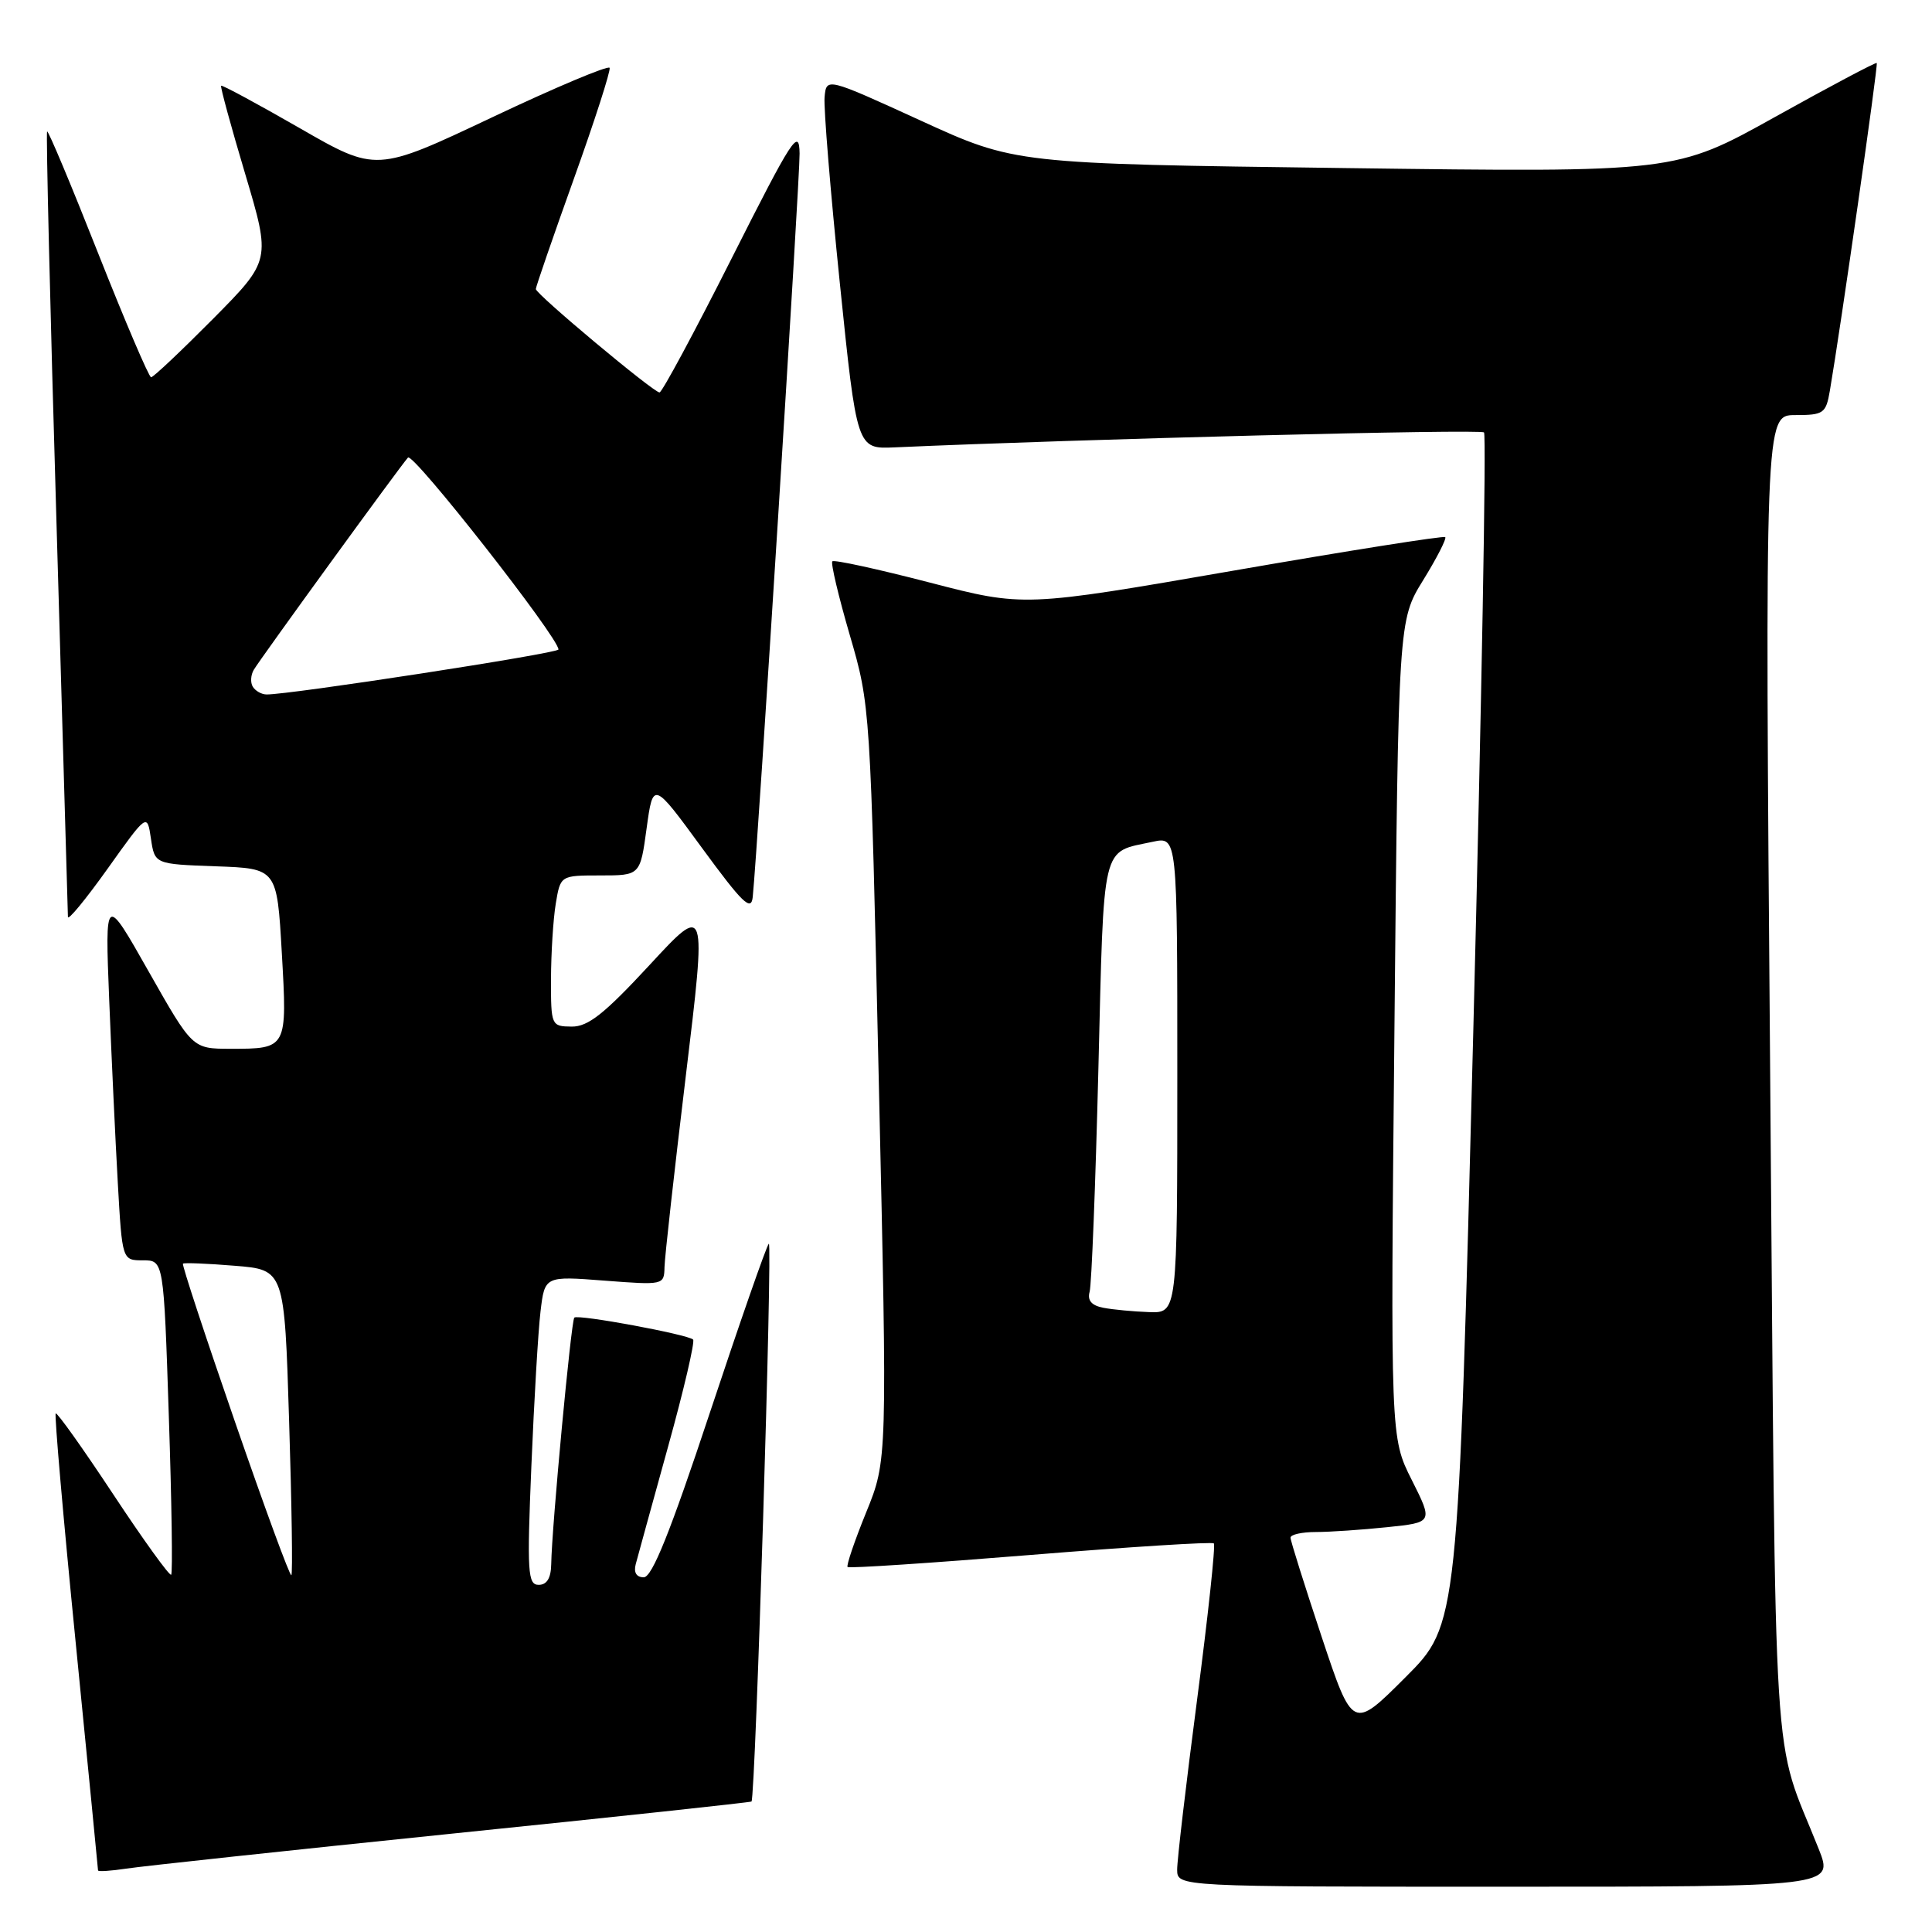 <?xml version="1.0" encoding="UTF-8" standalone="no"?>
<!DOCTYPE svg PUBLIC "-//W3C//DTD SVG 1.1//EN" "http://www.w3.org/Graphics/SVG/1.1/DTD/svg11.dtd" >
<svg xmlns="http://www.w3.org/2000/svg" xmlns:xlink="http://www.w3.org/1999/xlink" version="1.1" viewBox="0 0 256 256">
 <g >
 <path fill="currentColor"
d=" M 240.99 245.00 C 234.73 229.25 235.34 238.90 234.56 142.75 C 233.85 55.00 233.85 55.00 237.88 55.00 C 241.64 55.00 241.95 54.79 242.47 51.75 C 243.88 43.52 248.89 8.56 248.68 8.35 C 248.56 8.22 242.50 11.43 235.23 15.48 C 222.01 22.85 222.01 22.85 178.25 22.27 C 134.50 21.70 134.50 21.70 122.00 15.98 C 109.50 10.26 109.50 10.26 109.26 12.88 C 109.13 14.32 110.04 25.40 111.28 37.50 C 113.54 59.50 113.54 59.50 118.52 59.28 C 143.48 58.17 196.17 56.83 196.64 57.30 C 196.96 57.63 196.32 93.30 195.22 136.58 C 193.21 215.27 193.21 215.27 186.23 222.25 C 179.24 229.24 179.24 229.24 175.12 216.87 C 172.86 210.06 171.00 204.16 171.00 203.75 C 171.00 203.34 172.51 203.00 174.35 203.00 C 176.20 203.00 180.45 202.71 183.80 202.36 C 189.89 201.73 189.89 201.73 187.07 196.11 C 184.24 190.50 184.24 190.50 184.77 136.35 C 185.29 82.20 185.29 82.20 188.58 76.87 C 190.39 73.94 191.70 71.37 191.50 71.17 C 191.30 70.97 178.65 72.97 163.40 75.62 C 135.67 80.43 135.67 80.43 123.19 77.19 C 116.33 75.41 110.52 74.14 110.29 74.38 C 110.06 74.61 111.10 79.00 112.60 84.15 C 115.32 93.49 115.33 93.58 116.45 143.50 C 117.58 193.50 117.58 193.50 114.77 200.40 C 113.23 204.19 112.12 207.45 112.31 207.64 C 112.50 207.83 123.40 207.11 136.54 206.04 C 149.67 204.97 160.61 204.28 160.84 204.51 C 161.08 204.74 160.08 214.06 158.62 225.22 C 157.16 236.37 155.97 246.51 155.98 247.75 C 156.00 250.00 156.00 250.00 199.49 250.00 C 242.97 250.00 242.97 250.00 240.99 245.00 Z  M 59.96 242.96 C 81.66 240.74 99.49 238.82 99.58 238.71 C 100.10 238.04 102.39 164.22 101.87 164.80 C 101.53 165.18 98.01 175.29 94.04 187.25 C 88.82 202.99 86.41 209.00 85.30 209.00 C 84.33 209.00 83.94 208.36 84.24 207.25 C 84.49 206.29 86.42 199.31 88.51 191.74 C 90.61 184.18 92.10 177.77 91.84 177.50 C 91.15 176.82 76.58 174.12 76.10 174.59 C 75.68 174.99 73.11 202.40 73.04 207.25 C 73.01 209.10 72.47 210.00 71.38 210.00 C 69.93 210.00 69.82 208.37 70.41 194.25 C 70.77 185.59 71.31 176.38 71.62 173.79 C 72.18 169.08 72.18 169.08 80.09 169.69 C 87.93 170.29 88.00 170.28 88.05 167.90 C 88.08 166.58 89.35 155.19 90.87 142.59 C 93.64 119.68 93.64 119.68 86.07 127.87 C 80.08 134.34 77.93 136.05 75.75 136.03 C 73.05 136.00 73.00 135.90 73.01 129.75 C 73.02 126.31 73.30 121.81 73.64 119.75 C 74.26 116.00 74.26 116.00 79.54 116.00 C 84.83 116.00 84.83 116.00 85.68 109.75 C 86.54 103.50 86.54 103.50 93.02 112.36 C 98.38 119.68 99.54 120.81 99.74 118.86 C 100.40 112.48 105.99 23.69 105.95 20.35 C 105.90 16.88 105.02 18.23 96.94 34.25 C 92.02 44.01 87.72 52.00 87.39 52.00 C 86.59 52.00 71.00 38.97 71.00 38.30 C 71.00 38.01 73.26 31.45 76.03 23.72 C 78.80 16.00 80.93 9.37 80.78 8.99 C 80.63 8.62 73.60 11.57 65.18 15.56 C 49.85 22.81 49.85 22.81 39.70 16.97 C 34.11 13.76 29.43 11.23 29.30 11.36 C 29.17 11.49 30.61 16.75 32.49 23.05 C 35.90 34.50 35.90 34.50 28.23 42.25 C 24.00 46.51 20.31 50.00 20.02 49.99 C 19.74 49.99 16.58 42.60 13.01 33.57 C 9.44 24.53 6.40 17.27 6.24 17.42 C 6.09 17.58 6.64 40.83 7.48 69.10 C 8.31 97.37 8.99 120.95 9.00 121.49 C 9.00 122.04 11.36 119.17 14.25 115.12 C 19.50 107.75 19.50 107.75 20.00 111.12 C 20.50 114.50 20.50 114.50 28.60 114.79 C 36.70 115.08 36.70 115.08 37.34 126.24 C 38.07 138.98 38.07 138.97 30.50 138.97 C 25.50 138.96 25.50 138.96 19.70 128.73 C 13.91 118.50 13.91 118.50 14.47 132.50 C 14.78 140.20 15.29 151.11 15.61 156.75 C 16.19 167.00 16.19 167.00 18.94 167.00 C 21.69 167.00 21.69 167.00 22.37 187.64 C 22.75 198.99 22.89 208.45 22.68 208.66 C 22.47 208.86 19.01 204.07 15.00 198.00 C 10.99 191.93 7.56 187.11 7.38 187.29 C 7.20 187.47 8.38 201.09 10.02 217.56 C 11.65 234.03 12.99 247.65 12.99 247.84 C 13.00 248.02 14.69 247.91 16.75 247.60 C 18.81 247.28 38.26 245.19 59.96 242.96 Z  M 146.21 173.29 C 144.64 172.99 144.06 172.32 144.38 171.17 C 144.64 170.25 145.16 157.00 145.54 141.72 C 146.30 111.20 145.86 113.02 152.75 111.54 C 156.00 110.84 156.00 110.84 156.00 142.42 C 156.00 174.00 156.00 174.00 152.25 173.86 C 150.19 173.79 147.47 173.53 146.21 173.29 Z  M 31.13 188.38 C 27.19 177.00 24.09 167.58 24.24 167.44 C 24.38 167.30 27.47 167.42 31.10 167.72 C 37.69 168.25 37.69 168.25 38.31 188.32 C 38.66 199.36 38.79 208.55 38.61 208.73 C 38.42 208.91 35.06 199.75 31.13 188.38 Z  M 33.50 91.00 C 33.16 90.45 33.22 89.44 33.63 88.75 C 34.55 87.20 52.99 61.82 54.06 60.63 C 54.73 59.89 74.00 84.47 74.00 86.06 C 74.00 86.57 38.26 92.07 35.31 92.02 C 34.65 92.01 33.84 91.55 33.50 91.00 Z "/>
</g>
</svg>